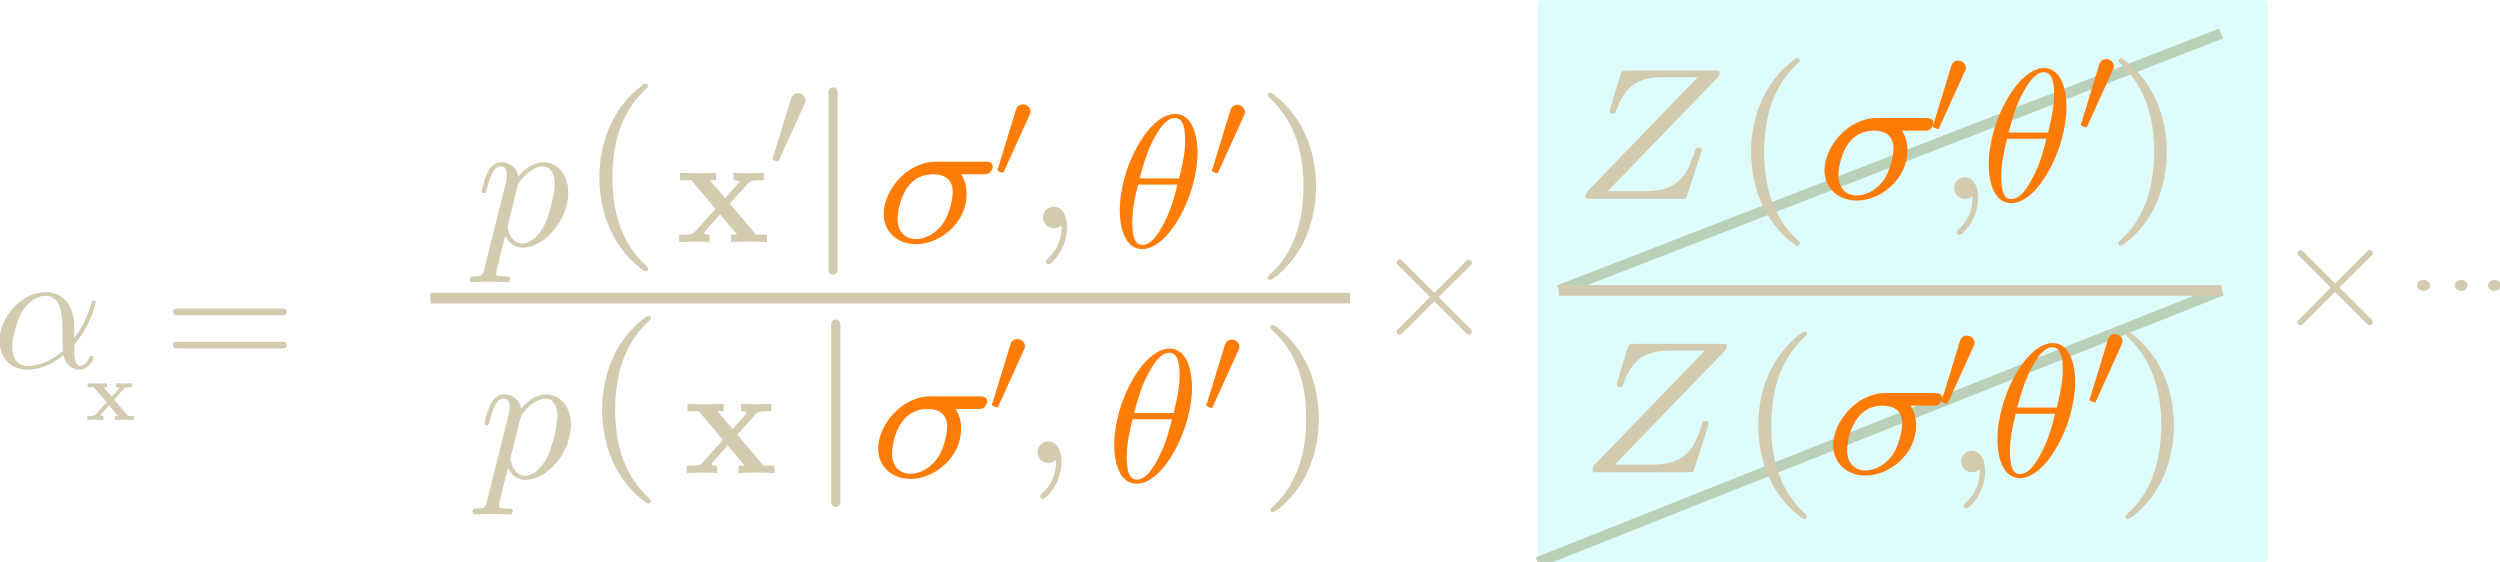 <?xml version="1.0" encoding="UTF-8" standalone="no"?>
<!-- Created with Inkscape (http://www.inkscape.org/) -->

<svg
   xmlns:ns1="http://www.iki.fi/pav/software/textext/"
   xmlns:dc="http://purl.org/dc/elements/1.1/"
   xmlns:cc="http://creativecommons.org/ns#"
   xmlns:rdf="http://www.w3.org/1999/02/22-rdf-syntax-ns#"
   xmlns:svg="http://www.w3.org/2000/svg"
   xmlns="http://www.w3.org/2000/svg"
   xmlns:sodipodi="http://sodipodi.sourceforge.net/DTD/sodipodi-0.dtd"
   xmlns:inkscape="http://www.inkscape.org/namespaces/inkscape"
   id="svg11606"
   version="1.1"
   viewBox="0 0 199.419 44.862"
   height="169.557"
   width="753.711"
   inkscape:version="0.92.5 (2060ec1f9f, 2020-04-08)"
   sodipodi:docname="surveymcmc1.svg">
  <defs
     id="defs11600" />
  <sodipodi:namedview
     id="base"
     pagecolor="#ffffff"
     bordercolor="#666666"
     borderopacity="1.0"
     inkscape:pageopacity="0.0"
     inkscape:pageshadow="2"
     inkscape:zoom="0.9899495"
     inkscape:cx="69.100179"
     inkscape:cy="55.204084"
     inkscape:document-units="mm"
     inkscape:current-layer="layer1"
     showgrid="false"
     inkscape:window-width="1848"
     inkscape:window-height="1016"
     inkscape:window-x="72"
     inkscape:window-y="27"
     inkscape:window-maximized="1"
     fit-margin-top="0"
     fit-margin-left="0"
     fit-margin-right="0"
     fit-margin-bottom="0"
     units="px" />
  <g
     inkscape:label="Layer 1"
     inkscape:groupmode="layer"
     id="layer1"
     transform="translate(-33.091,-102.58)">
    <path
       id="path13104-0-9-4"
       d="m 155.741,147.442 54.567,-21.697"
       style="fill:#d3cbb0;fill-opacity:1;stroke:#d3cbb0;stroke-width:0.855;stroke-linecap:butt;stroke-linejoin:miter;stroke-miterlimit:10;stroke-opacity:1"
       inkscape:connector-curvature="0"
       sodipodi:nodetypes="cc" />
    <path
       id="path13104-0-9"
       d="m 157.442,125.745 52.822,-20.492"
       style="fill:#d3cbb0;fill-opacity:1;stroke:#d3cbb0;stroke-width:0.855;stroke-linecap:butt;stroke-linejoin:miter;stroke-miterlimit:10;stroke-opacity:1"
       inkscape:connector-curvature="0"
       sodipodi:nodetypes="cc" />
    <rect
       style="opacity:1;fill:#33e9e9;fill-opacity:0.156;fill-rule:nonzero;stroke:none;stroke-width:0.952;stroke-linecap:round;stroke-linejoin:round;stroke-miterlimit:4;stroke-dasharray:none;stroke-dashoffset:0;stroke-opacity:1;paint-order:fill markers stroke"
       id="rect14990-8"
       width="58.264"
       height="44.862"
       x="155.741"
       y="102.58"
       rx="0.343"
       ry="0.357" />
    <g
       id="g14638"
       style="fill:#d3cbb0;fill-opacity:1"
       transform="matrix(1.372,0,0,1.372,-171.537,-52.978)">
      <path
         id="path14636"
         transform="translate(148.712,134.765)"
         d="m 4.75,-2.359 c 0,-1.562 -0.922,-2.047 -1.656,-2.047 -1.375,0 -2.688,1.422 -2.688,2.828 0,0.938 0.594,1.688 1.625,1.688 0.625,0 1.344,-0.234 2.094,-0.844 0.125,0.531 0.453,0.844 0.906,0.844 0.531,0 0.844,-0.547 0.844,-0.703 0,-0.078 -0.062,-0.109 -0.125,-0.109 -0.062,0 -0.094,0.031 -0.125,0.109 -0.188,0.484 -0.547,0.484 -0.562,0.484 -0.312,0 -0.312,-0.781 -0.312,-1.016 0,-0.203 0,-0.234 0.109,-0.344 C 5.797,-2.656 6,-3.812 6,-3.812 6,-3.844 5.984,-3.922 5.875,-3.922 c -0.094,0 -0.094,0.031 -0.141,0.219 -0.188,0.625 -0.516,1.375 -0.984,1.969 z m -0.656,1.375 c -0.891,0.766 -1.656,0.875 -2.047,0.875 -0.594,0 -0.906,-0.453 -0.906,-1.094 0,-0.484 0.266,-1.562 0.578,-2.062 C 2.188,-4 2.734,-4.188 3.078,-4.188 c 0.984,0 0.984,1.312 0.984,2.078 0,0.375 0,0.953 0.031,1.125 z m 0,0"
         style="fill:#d3cbb0;fill-opacity:1;stroke:none;stroke-width:0"
         inkscape:connector-curvature="0" />
    </g>
    <g
       id="g14658"
       style="fill:#d3cbb0;fill-opacity:1"
       transform="matrix(1.372,0,0,1.372,-196.745,-52.695)">
      <path
         id="path14656"
         transform="translate(177.007,134.765)"
         d="m 6.844,-3.266 c 0.156,0 0.344,0 0.344,-0.188 C 7.188,-3.656 7,-3.656 6.859,-3.656 h -5.969 c -0.141,0 -0.328,0 -0.328,0.203 0,0.188 0.188,0.188 0.328,0.188 z m 0.016,1.938 c 0.141,0 0.328,0 0.328,-0.203 0,-0.188 -0.188,-0.188 -0.344,-0.188 H 0.891 c -0.141,0 -0.328,0 -0.328,0.188 0,0.203 0.188,0.203 0.328,0.203 z m 0,0"
         style="fill:#d3cbb0;fill-opacity:1;stroke:none;stroke-width:0"
         inkscape:connector-curvature="0" />
    </g>
    <g
       id="g22164"
       transform="matrix(1.499,0,0,1.499,-91.796,-66.001)">
      <ellipse
         ry="0.277"
         rx="0.324"
         cy="127.647"
         cx="212.285"
         id="path14816"
         style="opacity:1;fill:#d3cbb0;fill-opacity:1;fill-rule:nonzero;stroke:#d3cbb0;stroke-width:0.033;stroke-linecap:round;stroke-linejoin:round;stroke-miterlimit:4;stroke-dasharray:none;stroke-dashoffset:0;stroke-opacity:1;paint-order:fill markers stroke" />
      <ellipse
         ry="0.277"
         rx="0.324"
         cy="127.647"
         cx="214.281"
         id="path14816-1"
         style="opacity:1;fill:#d3cbb0;fill-opacity:1;fill-rule:nonzero;stroke:#d3cbb0;stroke-width:0.033;stroke-linecap:round;stroke-linejoin:round;stroke-miterlimit:4;stroke-dasharray:none;stroke-dashoffset:0;stroke-opacity:1;paint-order:fill markers stroke" />
      <ellipse
         ry="0.277"
         rx="0.324"
         cy="127.647"
         cx="216.053"
         id="path14816-0"
         style="opacity:1;fill:#d3cbb0;fill-opacity:1;fill-rule:nonzero;stroke:#d3cbb0;stroke-width:0.033;stroke-linecap:round;stroke-linejoin:round;stroke-miterlimit:4;stroke-dasharray:none;stroke-dashoffset:0;stroke-opacity:1;paint-order:fill markers stroke" />
    </g>
    <path
       inkscape:connector-curvature="0"
       style="fill:#d3cbb0;fill-opacity:1;stroke:#d3cbb0;stroke-width:0;stroke-opacity:1"
       d="m 84.495,109.262 c -2.821,1.982 -3.594,5.172 -3.594,7.456 0,2.116 0.638,5.407 3.594,7.49 0.134,0 0.302,0 0.302,-0.168 0,-0.101 -0.032,-0.134 -0.134,-0.235 -2.015,-1.814 -2.72,-4.333 -2.72,-7.053 0,-4.064 1.545,-6.045 2.754,-7.154 0.067,-0.067 0.101,-0.101 0.101,-0.168 0,-0.168 -0.168,-0.168 -0.302,-0.168 z m 0,0"
       id="path13054-4" />
    <path
       inkscape:connector-curvature="0"
       style="fill:#d3cbb0;fill-opacity:1;stroke:#d3cbb0;stroke-width:0;stroke-opacity:1"
       d="m 99.909,110.116 c 0,-0.235 0,-0.571 -0.37,-0.571 -0.37,0 -0.37,0.336 -0.37,0.571 v 13.804 c 0,0.235 0,0.571 0.336,0.571 0.403,0 0.403,-0.336 0.403,-0.571 z m 0,0"
       id="path13062-9" />
    <path
       inkscape:connector-curvature="0"
       style="fill:#d3cbb0;fill-opacity:1;stroke:#d3cbb0;stroke-width:0;stroke-opacity:1"
       d="m 134.48,109.97 c -0.101,0 -0.269,0 -0.269,0.168 0,0.067 0.032,0.101 0.134,0.235 1.276,1.176 2.72,3.191 2.72,7.053 0,3.123 -0.974,5.508 -2.586,6.952 -0.269,0.269 -0.269,0.269 -0.269,0.37 0,0.067 0.032,0.168 0.168,0.168 0.201,0 1.612,-0.974 2.62,-2.855 0.638,-1.243 1.075,-2.855 1.075,-4.601 0,-2.116 -0.638,-5.407 -3.594,-7.49 z m 0,0"
       id="path13100-6" />
    <path
       id="path13104-0"
       d="M 67.423,126.361 H 140.781"
       style="fill:#d3cbb0;fill-opacity:1;stroke:#d3cbb0;stroke-width:0.855;stroke-linecap:butt;stroke-linejoin:miter;stroke-miterlimit:10;stroke-opacity:1"
       inkscape:connector-curvature="0"
       sodipodi:nodetypes="cc" />
    <g
       id="g14569-3"
       ns1:jacobian_sqrt="0.469868"
       inkscapeversion="0.92.5"
       ns1:alignment="middle center"
       ns1:scale="1.33190815946"
       ns1:preamble="/home/guindon/.config/inkscape/extensions/textext/default_packages.tex"
       ns1:text="$\\times$\n\n"
       ns1:pdfconverter="pdf2svg"
       ns1:texconverter="pdflatex"
       ns1:version="0.11.1"
       transform="matrix(1.248,0,0,1.248,-42.929,-38.796)"
       style="fill:#d3cbb0;fill-opacity:1">
      <g
         id="g14567-51"
         style="fill:#d3cbb0;fill-opacity:1">
        <g
           id="g14565-7"
           style="fill:#d3cbb0;fill-opacity:1">
          <path
             id="path14563-4"
             transform="translate(148.712,134.765)"
             d="M 3.875,-2.766 1.891,-4.75 C 1.766,-4.875 1.75,-4.891 1.672,-4.891 1.562,-4.891 1.469,-4.812 1.469,-4.688 c 0,0.062 0.016,0.078 0.125,0.188 l 2,2 -2,2.016 c -0.109,0.109 -0.125,0.125 -0.125,0.188 0,0.125 0.094,0.203 0.203,0.203 0.078,0 0.094,-0.016 0.219,-0.141 L 3.875,-2.219 l 2.062,2.062 c 0.016,0.016 0.078,0.062 0.141,0.062 0.125,0 0.203,-0.078 0.203,-0.203 0,-0.016 0,-0.047 -0.031,-0.109 C 6.234,-0.422 4.656,-1.984 4.156,-2.5 l 1.828,-1.812 c 0.047,-0.062 0.203,-0.188 0.25,-0.25 0,-0.016 0.047,-0.062 0.047,-0.125 0,-0.125 -0.078,-0.203 -0.203,-0.203 C 6,-4.891 5.969,-4.859 5.859,-4.75 Z m 0,0"
             style="fill:#d3cbb0;fill-opacity:1;stroke:none;stroke-width:0"
             inkscape:connector-curvature="0" />
        </g>
      </g>
    </g>
    <g
       id="g22174"
       transform="matrix(1.499,0,0,1.499,-183.932,-47.154)">
      <path
         id="path13070-9"
         d="m 200.976,124.369 c 0,0.538 -0.09,1.188 -0.784,1.815 -0.021,0.045 -0.067,0.09 -0.067,0.134 0,0.067 0.09,0.135 0.134,0.135 0.157,0 1.008,-0.807 1.008,-1.995 0,-0.605 -0.247,-1.076 -0.717,-1.076 -0.314,0 -0.56,0.247 -0.56,0.56 0,0.314 0.224,0.583 0.583,0.583 0.247,0 0.403,-0.157 0.403,-0.157 z m 0,0"
         style="fill:#d3cbb0;fill-opacity:1;stroke:#d3cbb0;stroke-width:0;stroke-opacity:1"
         inkscape:connector-curvature="0" />
      <path
         id="path13072-3"
         d="m 196.773,121.652 c 0.157,0 0.269,0 0.359,-0.067 0.134,-0.112 0.179,-0.269 0.179,-0.336 0,-0.269 -0.269,-0.269 -0.448,-0.269 h -2.555 c -1.591,0 -2.801,1.569 -2.801,2.779 0,0.919 0.695,1.614 1.726,1.614 1.255,0 2.689,-1.121 2.689,-2.667 0,-0.157 0,-0.605 -0.291,-1.053 z m -3.541,3.451 c -0.538,0 -0.986,-0.359 -0.986,-1.076 0,-0.291 0.179,-2.375 1.905,-2.375 0.493,0 1.031,0.202 1.031,0.941 0,0.202 -0.09,1.098 -0.583,1.77 -0.426,0.538 -0.986,0.74 -1.367,0.74 z m 0,0"
         style="fill:#ff7900;fill-opacity:0.974;stroke:#d3cbb0;stroke-width:0;stroke-opacity:1"
         inkscape:connector-curvature="0" />
      <g
         transform="matrix(1.007,0,0,1.007,53.895,-10.188)"
         style="fill:#ff7900;fill-opacity:0.974"
         id="g14461-5">
        <path
           inkscape:connector-curvature="0"
           style="fill:#ff7900;fill-opacity:0.974;stroke:none;stroke-width:0"
           d="m 4.531,-4.984 c 0,-0.656 -0.172,-2.047 -1.188,-2.047 -1.391,0 -2.922,2.812 -2.922,5.094 0,0.938 0.281,2.047 1.188,2.047 1.406,0 2.922,-2.859 2.922,-5.094 z M 1.469,-3.625 C 1.641,-4.25 1.844,-5.047 2.25,-5.766 2.516,-6.25 2.875,-6.812 3.328,-6.812 c 0.484,0 0.547,0.641 0.547,1.203 0,0.5 -0.078,1 -0.312,1.984 z m 2,0.328 C 3.359,-2.844 3.156,-2 2.766,-1.281 c -0.344,0.688 -0.719,1.172 -1.156,1.172 -0.328,0 -0.531,-0.297 -0.531,-1.219 0,-0.422 0.062,-1 0.312,-1.969 z m 0,0"
           transform="translate(148.712,134.765)"
           id="path14459-0" />
      </g>
      <g
         transform="matrix(1.007,0,0,1.007,53.895,-10.188)"
         style="fill:#ff7900;fill-opacity:0.974"
         id="g14465-2">
        <path
           inkscape:connector-curvature="0"
           style="fill:#ff7900;fill-opacity:0.974;stroke:none;stroke-width:0"
           d="m 2.016,-3.297 c 0.062,-0.109 0.062,-0.172 0.062,-0.219 0,-0.219 -0.188,-0.375 -0.406,-0.375 -0.266,0 -0.344,0.219 -0.375,0.328 L 0.375,-0.547 c -0.016,0.016 -0.047,0.094 -0.047,0.109 0,0.078 0.219,0.156 0.281,0.156 0.047,0 0.047,-0.016 0.094,-0.125 z m 0,0"
           transform="translate(153.666,131.149)"
           id="path14463-94" />
      </g>
      <g
         transform="matrix(1.007,0,0,1.007,42.485,-10.216)"
         style="fill:#ff7900;fill-opacity:0.974"
         id="g14465-6-3">
        <path
           inkscape:connector-curvature="0"
           style="fill:#ff7900;fill-opacity:0.974;stroke:none;stroke-width:0"
           d="m 2.016,-3.297 c 0.062,-0.109 0.062,-0.172 0.062,-0.219 0,-0.219 -0.188,-0.375 -0.406,-0.375 -0.266,0 -0.344,0.219 -0.375,0.328 L 0.375,-0.547 c -0.016,0.016 -0.047,0.094 -0.047,0.109 0,0.078 0.219,0.156 0.281,0.156 0.047,0 0.047,-0.016 0.094,-0.125 z m 0,0"
           transform="translate(153.666,131.149)"
           id="path14463-1-1" />
      </g>
    </g>
    <g
       id="g17447-46"
       ns1:jacobian_sqrt="0.469868"
       inkscapeversion="0.92.5"
       ns1:alignment="middle center"
       ns1:scale="1.33190815946"
       ns1:preamble="/home/guindon/.config/inkscape/extensions/textext/default_packages.tex"
       ns1:text="$p$\n\n"
       ns1:pdfconverter="pdf2svg"
       ns1:texconverter="pdflatex"
       ns1:version="0.11.1"
       transform="matrix(1.509,0,0,1.509,-153.365,-81.193)"
       style="fill:#d3cbb0;fill-opacity:1">
      <g
         id="g17445-9"
         style="fill:#d3cbb0;fill-opacity:1">
        <g
           id="g17443-4"
           style="fill:#d3cbb0;fill-opacity:1">
          <path
             id="path17441-2"
             transform="translate(148.712,134.765)"
             d="M 0.453,1.219 C 0.375,1.562 0.344,1.625 -0.094,1.625 c -0.109,0 -0.219,0 -0.219,0.188 0,0.078 0.047,0.125 0.125,0.125 0.266,0 0.562,-0.031 0.828,-0.031 0.344,0 0.672,0.031 1,0.031 0.047,0 0.172,0 0.172,-0.203 C 1.812,1.625 1.719,1.625 1.578,1.625 c -0.5,0 -0.5,-0.062 -0.5,-0.156 0,-0.125 0.422,-1.75 0.484,-2 0.125,0.297 0.406,0.641 0.922,0.641 1.156,0 2.406,-1.453 2.406,-2.922 0,-0.938 -0.578,-1.594 -1.328,-1.594 -0.5,0 -0.984,0.359 -1.312,0.75 -0.094,-0.547 -0.531,-0.75 -0.891,-0.75 -0.469,0 -0.656,0.391 -0.734,0.562 C 0.438,-3.5 0.312,-2.906 0.312,-2.875 c 0,0.109 0.094,0.109 0.109,0.109 0.109,0 0.109,-0.016 0.172,-0.234 0.172,-0.703 0.375,-1.188 0.734,-1.188 0.172,0 0.312,0.078 0.312,0.453 0,0.234 -0.031,0.344 -0.078,0.516 z m 1.75,-4.328 C 2.266,-3.375 2.547,-3.656 2.719,-3.812 c 0.359,-0.297 0.641,-0.375 0.812,-0.375 0.391,0 0.641,0.344 0.641,0.938 0,0.594 -0.328,1.734 -0.516,2.109 -0.344,0.703 -0.812,1.031 -1.188,1.031 C 1.812,-0.109 1.688,-0.938 1.688,-1 c 0,-0.016 0,-0.031 0.031,-0.156 z m 0,0"
             style="fill:#d3cbb0;fill-opacity:1;stroke:none;stroke-width:0"
             inkscape:connector-curvature="0" />
        </g>
      </g>
    </g>
    <path
       inkscape:connector-curvature="0"
       style="fill:#d3cbb0;fill-opacity:1;stroke:#d3cbb0;stroke-width:0;stroke-opacity:1"
       d="m 84.714,127.788 c -2.821,1.982 -3.594,5.172 -3.594,7.456 0,2.116 0.638,5.407 3.594,7.49 0.134,0 0.302,0 0.302,-0.168 0,-0.101 -0.032,-0.134 -0.134,-0.235 -2.015,-1.814 -2.72,-4.333 -2.72,-7.053 0,-4.064 1.545,-6.045 2.754,-7.154 0.067,-0.067 0.101,-0.101 0.101,-0.168 0,-0.168 -0.168,-0.168 -0.302,-0.168 z m 0,0"
       id="path13054-8-8" />
    <path
       inkscape:connector-curvature="0"
       style="fill:#d3cbb0;fill-opacity:1;stroke:#d3cbb0;stroke-width:0;stroke-opacity:1"
       d="m 100.128,128.642 c 0,-0.235 0,-0.571 -0.37,-0.571 -0.37,0 -0.37,0.336 -0.37,0.571 v 13.804 c 0,0.235 0,0.571 0.336,0.571 0.403,0 0.403,-0.336 0.403,-0.571 z m 0,0"
       id="path13062-5-8" />
    <path
       inkscape:connector-curvature="0"
       style="fill:#d3cbb0;fill-opacity:1;stroke:#d3cbb0;stroke-width:0;stroke-opacity:1"
       d="m 134.699,128.496 c -0.101,0 -0.269,0 -0.269,0.168 0,0.067 0.032,0.101 0.134,0.235 1.276,1.176 2.72,3.191 2.72,7.053 0,3.123 -0.974,5.508 -2.586,6.952 -0.269,0.269 -0.269,0.269 -0.269,0.37 0,0.067 0.032,0.168 0.168,0.168 0.201,0 1.612,-0.974 2.62,-2.855 0.638,-1.243 1.075,-2.855 1.075,-4.601 0,-2.116 -0.638,-5.407 -3.594,-7.49 z m 0,0"
       id="path13100-3-8" />
    <g
       id="g17447-4-6"
       ns1:jacobian_sqrt="0.469868"
       inkscapeversion="0.92.5"
       ns1:alignment="middle center"
       ns1:scale="1.33190815946"
       ns1:preamble="/home/guindon/.config/inkscape/extensions/textext/default_packages.tex"
       ns1:text="$p$\n\n"
       ns1:pdfconverter="pdf2svg"
       ns1:texconverter="pdflatex"
       ns1:version="0.11.1"
       transform="matrix(1.509,0,0,1.509,-153.147,-62.667)"
       style="fill:#d3cbb0;fill-opacity:1">
      <g
         id="g17445-3-8"
         style="fill:#d3cbb0;fill-opacity:1">
        <g
           id="g17443-3-3"
           style="fill:#d3cbb0;fill-opacity:1">
          <path
             id="path17441-3-8"
             transform="translate(148.712,134.765)"
             d="M 0.453,1.219 C 0.375,1.562 0.344,1.625 -0.094,1.625 c -0.109,0 -0.219,0 -0.219,0.188 0,0.078 0.047,0.125 0.125,0.125 0.266,0 0.562,-0.031 0.828,-0.031 0.344,0 0.672,0.031 1,0.031 0.047,0 0.172,0 0.172,-0.203 C 1.812,1.625 1.719,1.625 1.578,1.625 c -0.5,0 -0.5,-0.062 -0.5,-0.156 0,-0.125 0.422,-1.75 0.484,-2 0.125,0.297 0.406,0.641 0.922,0.641 1.156,0 2.406,-1.453 2.406,-2.922 0,-0.938 -0.578,-1.594 -1.328,-1.594 -0.5,0 -0.984,0.359 -1.312,0.75 -0.094,-0.547 -0.531,-0.75 -0.891,-0.75 -0.469,0 -0.656,0.391 -0.734,0.562 C 0.438,-3.5 0.312,-2.906 0.312,-2.875 c 0,0.109 0.094,0.109 0.109,0.109 0.109,0 0.109,-0.016 0.172,-0.234 0.172,-0.703 0.375,-1.188 0.734,-1.188 0.172,0 0.312,0.078 0.312,0.453 0,0.234 -0.031,0.344 -0.078,0.516 z m 1.75,-4.328 C 2.266,-3.375 2.547,-3.656 2.719,-3.812 c 0.359,-0.297 0.641,-0.375 0.812,-0.375 0.391,0 0.641,0.344 0.641,0.938 0,0.594 -0.328,1.734 -0.516,2.109 -0.344,0.703 -0.812,1.031 -1.188,1.031 C 1.812,-0.109 1.688,-0.938 1.688,-1 c 0,-0.016 0,-0.031 0.031,-0.156 z m 0,0"
             style="fill:#d3cbb0;fill-opacity:1;stroke:none;stroke-width:0"
             inkscape:connector-curvature="0" />
        </g>
      </g>
    </g>
    <g
       id="g18562-9"
       ns1:jacobian_sqrt="0.832399"
       inkscapeversion="0.92.5"
       ns1:alignment="middle center"
       ns1:scale="2.35955656804"
       ns1:preamble="/home/guindon/.config/inkscape/extensions/textext/default_packages.tex"
       ns1:text="$\\mathbf{x}$\n"
       ns1:pdfconverter="pdf2svg"
       ns1:texconverter="pdflatex"
       ns1:version="0.11.1"
       transform="matrix(1.248,0,0,1.248,-97.991,-27.874)"
       style="fill:#d3cbb0;fill-opacity:1">
      <g
         id="g18560-6"
         style="fill:#d3cbb0;fill-opacity:1">
        <g
           id="g18558-9"
           style="fill:#d3cbb0;fill-opacity:1">
          <path
             id="path18556-3"
             transform="translate(148.712,134.765)"
             d="M 3.453,-2.453 4.609,-3.75 C 4.75,-3.891 4.812,-3.953 5.625,-3.953 v -0.469 c -0.344,0.016 -0.859,0.031 -0.906,0.031 -0.25,0 -0.75,-0.031 -1.031,-0.031 v 0.469 c 0.141,0 0.266,0.016 0.375,0.078 -0.031,0.062 -0.031,0.094 -0.078,0.125 L 3.156,-2.812 2.172,-3.953 h 0.406 v -0.469 c -0.266,0 -0.891,0.031 -1.219,0.031 -0.312,0 -0.766,-0.031 -1.094,-0.031 v 0.469 h 0.719 L 2.531,-2.125 1.219,-0.656 c -0.156,0.188 -0.516,0.188 -1,0.188 V 0 c 0.344,-0.016 0.875,-0.031 0.922,-0.031 0.25,0 0.828,0.016 1.016,0.031 v -0.469 c -0.172,0 -0.359,-0.047 -0.359,-0.109 0,-0.016 0,-0.016 0.062,-0.094 l 0.969,-1.094 1.094,1.297 H 3.531 V 0 c 0.266,-0.016 0.875,-0.031 1.203,-0.031 0.312,0 0.766,0.016 1.094,0.031 V -0.469 H 5.125 Z m 0,0"
             style="fill:#d3cbb0;fill-opacity:1;stroke:none;stroke-width:0"
             inkscape:connector-curvature="0" />
        </g>
      </g>
    </g>
    <g
       id="g18562-9-0"
       ns1:jacobian_sqrt="0.832399"
       inkscapeversion="0.92.5"
       ns1:alignment="middle center"
       ns1:scale="2.35955656804"
       ns1:preamble="/home/guindon/.config/inkscape/extensions/textext/default_packages.tex"
       ns1:text="$\\mathbf{x}$\n"
       ns1:pdfconverter="pdf2svg"
       ns1:texconverter="pdflatex"
       ns1:version="0.11.1"
       transform="matrix(1.248,0,0,1.248,-98.591,-46.3)"
       style="fill:#d3cbb0;fill-opacity:1">
      <g
         id="g18560-6-4"
         style="fill:#d3cbb0;fill-opacity:1">
        <g
           id="g18558-9-7"
           style="fill:#d3cbb0;fill-opacity:1">
          <path
             id="path18556-3-6"
             transform="translate(148.712,134.765)"
             d="M 3.453,-2.453 4.609,-3.75 C 4.75,-3.891 4.812,-3.953 5.625,-3.953 v -0.469 c -0.344,0.016 -0.859,0.031 -0.906,0.031 -0.25,0 -0.75,-0.031 -1.031,-0.031 v 0.469 c 0.141,0 0.266,0.016 0.375,0.078 -0.031,0.062 -0.031,0.094 -0.078,0.125 L 3.156,-2.812 2.172,-3.953 h 0.406 v -0.469 c -0.266,0 -0.891,0.031 -1.219,0.031 -0.312,0 -0.766,-0.031 -1.094,-0.031 v 0.469 h 0.719 L 2.531,-2.125 1.219,-0.656 c -0.156,0.188 -0.516,0.188 -1,0.188 V 0 c 0.344,-0.016 0.875,-0.031 0.922,-0.031 0.25,0 0.828,0.016 1.016,0.031 v -0.469 c -0.172,0 -0.359,-0.047 -0.359,-0.109 0,-0.016 0,-0.016 0.062,-0.094 l 0.969,-1.094 1.094,1.297 H 3.531 V 0 c 0.266,-0.016 0.875,-0.031 1.203,-0.031 0.312,0 0.766,0.016 1.094,0.031 V -0.469 H 5.125 Z m 0,0"
             style="fill:#d3cbb0;fill-opacity:1;stroke:none;stroke-width:0"
             inkscape:connector-curvature="0" />
        </g>
      </g>
    </g>
    <path
       inkscape:connector-curvature="0"
       style="fill:#d3cbb0;fill-opacity:1;stroke:#d3cbb0;stroke-width:0;stroke-opacity:1"
       d="m 170.064,108.804 c 0.134,-0.134 0.201,-0.235 0.201,-0.436 0,-0.168 -0.101,-0.168 -0.403,-0.168 h -6.986 c -0.37,0 -0.403,0.032 -0.504,0.302 l -0.84,2.72 c -0.032,0.168 -0.032,0.168 -0.032,0.235 0,0.067 0.032,0.201 0.235,0.201 0.201,0 0.235,-0.101 0.269,-0.235 0.739,-2.116 1.881,-2.687 3.829,-2.687 h 2.687 l -8.732,9.035 c -0.101,0.101 -0.235,0.269 -0.235,0.504 0,0.168 0.134,0.168 0.403,0.168 h 7.255 c 0.37,0 0.403,0 0.47,-0.302 l 1.075,-3.325 c 0.067,-0.201 0.067,-0.235 0.067,-0.269 0,0 0,-0.201 -0.235,-0.201 -0.201,0 -0.235,0.067 -0.336,0.403 -0.672,2.049 -1.444,3.09 -4.064,3.09 h -2.855 z m 0,0"
       id="path13106-8" />
    <path
       inkscape:connector-curvature="0"
       style="fill:#d3cbb0;fill-opacity:1;stroke:#d3cbb0;stroke-width:0;stroke-opacity:1"
       d="m 176.367,107.226 c -2.821,1.982 -3.594,5.172 -3.594,7.456 0,2.116 0.638,5.407 3.594,7.49 0.134,0 0.302,0 0.302,-0.168 0,-0.101 -0.032,-0.134 -0.134,-0.235 -2.015,-1.814 -2.72,-4.333 -2.72,-7.053 0,-4.064 1.545,-6.045 2.754,-7.154 0.067,-0.067 0.101,-0.101 0.101,-0.168 0,-0.168 -0.168,-0.168 -0.302,-0.168 z m 0,0"
       id="path13110-9" />
    <path
       inkscape:connector-curvature="0"
       style="fill:#ff7900;fill-opacity:0.974;stroke:#d3cbb0;stroke-width:0;stroke-opacity:1"
       d="m 186.518,113.002 c 0.235,0 0.403,0 0.537,-0.101 0.201,-0.168 0.269,-0.403 0.269,-0.504 0,-0.403 -0.403,-0.403 -0.672,-0.403 h -3.829 c -2.385,0 -4.198,2.351 -4.198,4.165 0,1.377 1.041,2.418 2.586,2.418 1.881,0 4.03,-1.679 4.03,-3.997 0,-0.235 0,-0.907 -0.436,-1.579 z m -5.307,5.172 c -0.806,0 -1.478,-0.537 -1.478,-1.612 0,-0.436 0.269,-3.56 2.855,-3.56 0.739,0 1.545,0.302 1.545,1.411 0,0.302 -0.134,1.646 -0.873,2.653 -0.638,0.806 -1.478,1.108 -2.049,1.108 z m 0,0"
       id="path13114-0" />
    <path
       inkscape:connector-curvature="0"
       style="fill:#d3cbb0;fill-opacity:1;stroke:#d3cbb0;stroke-width:0;stroke-opacity:1"
       d="m 190.443,118.208 c 0,0.806 -0.134,1.78 -1.175,2.72 -0.032,0.067 -0.101,0.134 -0.101,0.201 0,0.101 0.134,0.202 0.201,0.202 0.235,0 1.511,-1.209 1.511,-2.989 0,-0.907 -0.37,-1.612 -1.075,-1.612 -0.47,0 -0.84,0.37 -0.84,0.84 0,0.47 0.336,0.873 0.873,0.873 0.37,0 0.605,-0.235 0.605,-0.235 z m 0,0"
       id="path13118-6" />
    <path
       inkscape:connector-curvature="0"
       style="fill:#d3cbb0;fill-opacity:1;stroke:#d3cbb0;stroke-width:0;stroke-opacity:1"
       d="m 202.338,107.226 c -0.101,0 -0.269,0 -0.269,0.168 0,0.067 0.032,0.101 0.135,0.235 1.276,1.176 2.72,3.191 2.72,7.053 0,3.123 -0.974,5.508 -2.586,6.952 -0.269,0.269 -0.269,0.269 -0.269,0.37 0,0.067 0.032,0.168 0.168,0.168 0.201,0 1.612,-0.974 2.62,-2.855 0.638,-1.243 1.075,-2.855 1.075,-4.601 0,-2.116 -0.638,-5.407 -3.594,-7.49 z m 0,0"
       id="path13124-8" />
    <g
       id="g14461-8-7"
       style="fill:#ff7900;fill-opacity:0.974"
       transform="matrix(1.509,0,0,1.509,-33.313,-84.739)">
      <path
         id="path14459-5-9"
         transform="translate(148.712,134.765)"
         d="m 4.531,-4.984 c 0,-0.656 -0.172,-2.047 -1.188,-2.047 -1.391,0 -2.922,2.812 -2.922,5.094 0,0.938 0.281,2.047 1.188,2.047 1.406,0 2.922,-2.859 2.922,-5.094 z M 1.469,-3.625 C 1.641,-4.25 1.844,-5.047 2.25,-5.766 2.516,-6.25 2.875,-6.812 3.328,-6.812 c 0.484,0 0.547,0.641 0.547,1.203 0,0.5 -0.078,1 -0.312,1.984 z m 2,0.328 C 3.359,-2.844 3.156,-2 2.766,-1.281 c -0.344,0.688 -0.719,1.172 -1.156,1.172 -0.328,0 -0.531,-0.297 -0.531,-1.219 0,-0.422 0.062,-1 0.312,-1.969 z m 0,0"
         style="fill:#ff7900;fill-opacity:0.974;stroke:none;stroke-width:0"
         inkscape:connector-curvature="0" />
    </g>
    <g
       id="g14465-0-0"
       style="fill:#ff7900;fill-opacity:0.974"
       transform="matrix(1.509,0,0,1.509,-33.313,-84.739)">
      <path
         id="path14463-9-33"
         transform="translate(153.666,131.149)"
         d="m 2.016,-3.297 c 0.062,-0.109 0.062,-0.172 0.062,-0.219 0,-0.219 -0.188,-0.375 -0.406,-0.375 -0.266,0 -0.344,0.219 -0.375,0.328 L 0.375,-0.547 c -0.016,0.016 -0.047,0.094 -0.047,0.109 0,0.078 0.219,0.156 0.281,0.156 0.047,0 0.047,-0.016 0.094,-0.125 z m 0,0"
         style="fill:#ff7900;fill-opacity:0.974;stroke:none;stroke-width:0"
         inkscape:connector-curvature="0" />
    </g>
    <g
       id="g14465-0-6-3"
       style="fill:#ff7900;fill-opacity:0.974"
       transform="matrix(1.509,0,0,1.509,-45.118,-84.616)">
      <path
         id="path14463-9-3-7"
         transform="translate(153.666,131.149)"
         d="m 2.016,-3.297 c 0.062,-0.109 0.062,-0.172 0.062,-0.219 0,-0.219 -0.188,-0.375 -0.406,-0.375 -0.266,0 -0.344,0.219 -0.375,0.328 L 0.375,-0.547 c -0.016,0.016 -0.047,0.094 -0.047,0.109 0,0.078 0.219,0.156 0.281,0.156 0.047,0 0.047,-0.016 0.094,-0.125 z m 0,0"
         style="fill:#ff7900;fill-opacity:0.974;stroke:none;stroke-width:0"
         inkscape:connector-curvature="0" />
    </g>
    <path
       inkscape:connector-curvature="0"
       style="fill:#d3cbb0;fill-opacity:1;stroke:#d3cbb0;stroke-width:0;stroke-opacity:1"
       d="m 170.63,130.613 c 0.134,-0.134 0.201,-0.235 0.201,-0.436 0,-0.168 -0.101,-0.168 -0.403,-0.168 h -6.986 c -0.37,0 -0.403,0.032 -0.504,0.302 l -0.84,2.72 c -0.032,0.168 -0.032,0.168 -0.032,0.235 0,0.067 0.032,0.201 0.235,0.201 0.201,0 0.235,-0.101 0.269,-0.235 0.739,-2.116 1.881,-2.687 3.829,-2.687 h 2.687 l -8.732,9.035 c -0.101,0.101 -0.235,0.269 -0.235,0.504 0,0.168 0.134,0.168 0.403,0.168 h 7.255 c 0.37,0 0.403,0 0.47,-0.302 l 1.075,-3.325 c 0.067,-0.201 0.067,-0.235 0.067,-0.269 0,0 0,-0.201 -0.235,-0.201 -0.201,0 -0.235,0.067 -0.336,0.403 -0.672,2.049 -1.444,3.09 -4.064,3.09 h -2.855 z m 0,0"
       id="path13106-9-2" />
    <path
       inkscape:connector-curvature="0"
       style="fill:#d3cbb0;fill-opacity:1;stroke:#d3cbb0;stroke-width:0;stroke-opacity:1"
       d="m 176.934,129.035 c -2.821,1.982 -3.594,5.172 -3.594,7.456 0,2.116 0.638,5.407 3.594,7.49 0.134,0 0.302,0 0.302,-0.168 0,-0.101 -0.032,-0.134 -0.134,-0.235 -2.015,-1.814 -2.72,-4.333 -2.72,-7.053 0,-4.064 1.545,-6.045 2.754,-7.154 0.067,-0.067 0.101,-0.101 0.101,-0.168 0,-0.168 -0.168,-0.168 -0.302,-0.168 z m 0,0"
       id="path13110-4-6" />
    <path
       inkscape:connector-curvature="0"
       style="fill:#d3cbb0;fill-opacity:1;stroke:#d3cbb0;stroke-width:0;stroke-opacity:1"
       d="m 191.009,140.017 c 0,0.806 -0.134,1.78 -1.176,2.72 -0.032,0.067 -0.101,0.134 -0.101,0.201 0,0.101 0.134,0.202 0.201,0.202 0.235,0 1.511,-1.209 1.511,-2.989 0,-0.907 -0.37,-1.612 -1.075,-1.612 -0.47,0 -0.84,0.37 -0.84,0.84 0,0.47 0.336,0.873 0.873,0.873 0.37,0 0.605,-0.235 0.605,-0.235 z m 0,0"
       id="path13118-1-2" />
    <path
       inkscape:connector-curvature="0"
       style="fill:#d3cbb0;fill-opacity:1;stroke:#d3cbb0;stroke-width:0;stroke-opacity:1"
       d="m 202.904,129.035 c -0.101,0 -0.269,0 -0.269,0.168 0,0.067 0.032,0.101 0.135,0.235 1.276,1.176 2.72,3.191 2.72,7.053 0,3.123 -0.974,5.508 -2.586,6.952 -0.269,0.269 -0.269,0.269 -0.269,0.37 0,0.067 0.032,0.168 0.168,0.168 0.201,0 1.612,-0.974 2.62,-2.855 0.638,-1.243 1.075,-2.855 1.075,-4.601 0,-2.116 -0.638,-5.407 -3.594,-7.49 z m 0,0"
       id="path13124-9-6" />
    <path
       id="path13104-39-5"
       d="m 157.442,125.745 h 52.867"
       style="fill:#cb5c70;fill-opacity:1;stroke:#d3cbb0;stroke-width:0.855;stroke-linecap:butt;stroke-linejoin:miter;stroke-miterlimit:10;stroke-opacity:1"
       inkscape:connector-curvature="0"
       sodipodi:nodetypes="cc" />
    <g
       id="g14569-3-7"
       ns1:jacobian_sqrt="0.469868"
       inkscapeversion="0.92.5"
       ns1:alignment="middle center"
       ns1:scale="1.33190815946"
       ns1:preamble="/home/guindon/.config/inkscape/extensions/textext/default_packages.tex"
       ns1:text="$\\times$\n\n"
       ns1:pdfconverter="pdf2svg"
       ns1:texconverter="pdflatex"
       ns1:version="0.11.1"
       transform="matrix(1.248,0,0,1.248,28.926,-39.55)"
       style="fill:#d3cbb0;fill-opacity:1">
      <g
         id="g14567-51-9"
         style="fill:#d3cbb0;fill-opacity:1">
        <g
           id="g14565-7-6"
           style="fill:#d3cbb0;fill-opacity:1">
          <path
             id="path14563-4-0"
             transform="translate(148.712,134.765)"
             d="M 3.875,-2.766 1.891,-4.75 C 1.766,-4.875 1.75,-4.891 1.672,-4.891 1.562,-4.891 1.469,-4.812 1.469,-4.688 c 0,0.062 0.016,0.078 0.125,0.188 l 2,2 -2,2.016 c -0.109,0.109 -0.125,0.125 -0.125,0.188 0,0.125 0.094,0.203 0.203,0.203 0.078,0 0.094,-0.016 0.219,-0.141 L 3.875,-2.219 l 2.062,2.062 c 0.016,0.016 0.078,0.062 0.141,0.062 0.125,0 0.203,-0.078 0.203,-0.203 0,-0.016 0,-0.047 -0.031,-0.109 C 6.234,-0.422 4.656,-1.984 4.156,-2.5 l 1.828,-1.812 c 0.047,-0.062 0.203,-0.188 0.25,-0.25 0,-0.016 0.047,-0.062 0.047,-0.125 0,-0.125 -0.078,-0.203 -0.203,-0.203 C 6,-4.891 5.969,-4.859 5.859,-4.75 Z m 0,0"
             style="fill:#d3cbb0;fill-opacity:1;stroke:none;stroke-width:0"
             inkscape:connector-curvature="0" />
        </g>
      </g>
    </g>
    <path
       inkscape:connector-curvature="0"
       style="fill:#ff7900;fill-opacity:0.974;stroke:#d3cbb0;stroke-width:0;stroke-opacity:1"
       d="m 187.212,134.938 c 0.235,0 0.403,0 0.537,-0.101 0.201,-0.168 0.269,-0.403 0.269,-0.504 0,-0.403 -0.403,-0.403 -0.672,-0.403 h -3.829 c -2.385,0 -4.198,2.351 -4.198,4.165 0,1.377 1.041,2.418 2.586,2.418 1.881,0 4.03,-1.679 4.03,-3.997 0,-0.235 0,-0.907 -0.436,-1.579 z m -5.307,5.172 c -0.806,0 -1.478,-0.537 -1.478,-1.612 0,-0.436 0.269,-3.56 2.855,-3.56 0.739,0 1.545,0.302 1.545,1.411 0,0.302 -0.134,1.646 -0.873,2.653 -0.638,0.806 -1.478,1.108 -2.049,1.108 z m 0,0"
       id="path13114-0-9" />
    <g
       id="g14461-8-7-2"
       style="fill:#ff7900;fill-opacity:0.974"
       transform="matrix(1.509,0,0,1.509,-32.619,-62.804)">
      <path
         id="path14459-5-9-8"
         transform="translate(148.712,134.765)"
         d="m 4.531,-4.984 c 0,-0.656 -0.172,-2.047 -1.188,-2.047 -1.391,0 -2.922,2.812 -2.922,5.094 0,0.938 0.281,2.047 1.188,2.047 1.406,0 2.922,-2.859 2.922,-5.094 z M 1.469,-3.625 C 1.641,-4.25 1.844,-5.047 2.25,-5.766 2.516,-6.25 2.875,-6.812 3.328,-6.812 c 0.484,0 0.547,0.641 0.547,1.203 0,0.5 -0.078,1 -0.312,1.984 z m 2,0.328 C 3.359,-2.844 3.156,-2 2.766,-1.281 c -0.344,0.688 -0.719,1.172 -1.156,1.172 -0.328,0 -0.531,-0.297 -0.531,-1.219 0,-0.422 0.062,-1 0.312,-1.969 z m 0,0"
         style="fill:#ff7900;fill-opacity:0.974;stroke:none;stroke-width:0"
         inkscape:connector-curvature="0" />
    </g>
    <g
       id="g14465-0-0-3"
       style="fill:#ff7900;fill-opacity:0.974"
       transform="matrix(1.509,0,0,1.509,-32.619,-62.804)">
      <path
         id="path14463-9-33-0"
         transform="translate(153.666,131.149)"
         d="m 2.016,-3.297 c 0.062,-0.109 0.062,-0.172 0.062,-0.219 0,-0.219 -0.188,-0.375 -0.406,-0.375 -0.266,0 -0.344,0.219 -0.375,0.328 L 0.375,-0.547 c -0.016,0.016 -0.047,0.094 -0.047,0.109 0,0.078 0.219,0.156 0.281,0.156 0.047,0 0.047,-0.016 0.094,-0.125 z m 0,0"
         style="fill:#ff7900;fill-opacity:0.974;stroke:none;stroke-width:0"
         inkscape:connector-curvature="0" />
    </g>
    <g
       id="g14465-0-6-3-1"
       style="fill:#ff7900;fill-opacity:0.974"
       transform="matrix(1.509,0,0,1.509,-44.424,-62.681)">
      <path
         id="path14463-9-3-7-7"
         transform="translate(153.666,131.149)"
         d="m 2.016,-3.297 c 0.062,-0.109 0.062,-0.172 0.062,-0.219 0,-0.219 -0.188,-0.375 -0.406,-0.375 -0.266,0 -0.344,0.219 -0.375,0.328 L 0.375,-0.547 c -0.016,0.016 -0.047,0.094 -0.047,0.109 0,0.078 0.219,0.156 0.281,0.156 0.047,0 0.047,-0.016 0.094,-0.125 z m 0,0"
         style="fill:#ff7900;fill-opacity:0.974;stroke:none;stroke-width:0"
         inkscape:connector-curvature="0" />
    </g>
    <g
       id="g22174-8"
       transform="matrix(1.499,0,0,1.499,-183.49,-65.875)">
      <path
         id="path13070-9-9"
         d="m 200.976,124.369 c 0,0.538 -0.09,1.188 -0.784,1.815 -0.021,0.045 -0.067,0.09 -0.067,0.134 0,0.067 0.09,0.135 0.134,0.135 0.157,0 1.008,-0.807 1.008,-1.995 0,-0.605 -0.247,-1.076 -0.717,-1.076 -0.314,0 -0.56,0.247 -0.56,0.56 0,0.314 0.224,0.583 0.583,0.583 0.247,0 0.403,-0.157 0.403,-0.157 z m 0,0"
         style="fill:#d3cbb0;fill-opacity:1;stroke:#d3cbb0;stroke-width:0;stroke-opacity:1"
         inkscape:connector-curvature="0" />
      <path
         id="path13072-3-1"
         d="m 196.773,121.652 c 0.157,0 0.269,0 0.359,-0.067 0.134,-0.112 0.179,-0.269 0.179,-0.336 0,-0.269 -0.269,-0.269 -0.448,-0.269 h -2.555 c -1.591,0 -2.801,1.569 -2.801,2.779 0,0.919 0.695,1.614 1.726,1.614 1.255,0 2.689,-1.121 2.689,-2.667 0,-0.157 0,-0.605 -0.291,-1.053 z m -3.541,3.451 c -0.538,0 -0.986,-0.359 -0.986,-1.076 0,-0.291 0.179,-2.375 1.905,-2.375 0.493,0 1.031,0.202 1.031,0.941 0,0.202 -0.09,1.098 -0.583,1.77 -0.426,0.538 -0.986,0.74 -1.367,0.74 z m 0,0"
         style="fill:#ff7900;fill-opacity:0.974;stroke:#d3cbb0;stroke-width:0;stroke-opacity:1"
         inkscape:connector-curvature="0" />
      <g
         transform="matrix(1.007,0,0,1.007,53.895,-10.188)"
         style="fill:#ff7900;fill-opacity:0.974"
         id="g14461-5-5">
        <path
           inkscape:connector-curvature="0"
           style="fill:#ff7900;fill-opacity:0.974;stroke:none;stroke-width:0"
           d="m 4.531,-4.984 c 0,-0.656 -0.172,-2.047 -1.188,-2.047 -1.391,0 -2.922,2.812 -2.922,5.094 0,0.938 0.281,2.047 1.188,2.047 1.406,0 2.922,-2.859 2.922,-5.094 z M 1.469,-3.625 C 1.641,-4.25 1.844,-5.047 2.25,-5.766 2.516,-6.25 2.875,-6.812 3.328,-6.812 c 0.484,0 0.547,0.641 0.547,1.203 0,0.5 -0.078,1 -0.312,1.984 z m 2,0.328 C 3.359,-2.844 3.156,-2 2.766,-1.281 c -0.344,0.688 -0.719,1.172 -1.156,1.172 -0.328,0 -0.531,-0.297 -0.531,-1.219 0,-0.422 0.062,-1 0.312,-1.969 z m 0,0"
           transform="translate(148.712,134.765)"
           id="path14459-0-4" />
      </g>
      <g
         transform="matrix(1.007,0,0,1.007,53.895,-10.188)"
         style="fill:#ff7900;fill-opacity:0.974"
         id="g14465-2-9">
        <path
           inkscape:connector-curvature="0"
           style="fill:#ff7900;fill-opacity:0.974;stroke:none;stroke-width:0"
           d="m 2.016,-3.297 c 0.062,-0.109 0.062,-0.172 0.062,-0.219 0,-0.219 -0.188,-0.375 -0.406,-0.375 -0.266,0 -0.344,0.219 -0.375,0.328 L 0.375,-0.547 c -0.016,0.016 -0.047,0.094 -0.047,0.109 0,0.078 0.219,0.156 0.281,0.156 0.047,0 0.047,-0.016 0.094,-0.125 z m 0,0"
           transform="translate(153.666,131.149)"
           id="path14463-94-2" />
      </g>
      <g
         transform="matrix(1.007,0,0,1.007,42.485,-10.216)"
         style="fill:#ff7900;fill-opacity:0.974"
         id="g14465-6-3-5">
        <path
           inkscape:connector-curvature="0"
           style="fill:#ff7900;fill-opacity:0.974;stroke:none;stroke-width:0"
           d="m 2.016,-3.297 c 0.062,-0.109 0.062,-0.172 0.062,-0.219 0,-0.219 -0.188,-0.375 -0.406,-0.375 -0.266,0 -0.344,0.219 -0.375,0.328 L 0.375,-0.547 c -0.016,0.016 -0.047,0.094 -0.047,0.109 0,0.078 0.219,0.156 0.281,0.156 0.047,0 0.047,-0.016 0.094,-0.125 z m 0,0"
           transform="translate(153.666,131.149)"
           id="path14463-1-1-7" />
      </g>
    </g>
    <path
       inkscape:connector-curvature="0"
       style="fill:#d3cbb0;fill-opacity:1;stroke:#d3cbb0;stroke-width:0;stroke-opacity:1"
       d="m 97.251,110.91 c 0.094,-0.165 0.094,-0.259 0.094,-0.33 0,-0.33 -0.283,-0.566 -0.613,-0.566 -0.401,0 -0.519,0.33 -0.566,0.495 l -1.392,4.552 c -0.024,0.024 -0.071,0.142 -0.071,0.165 0,0.118 0.33,0.236 0.425,0.236 0.071,0 0.071,-0.024 0.142,-0.189 z m 0,0"
       id="path14463-1-1-7-9" />
    <g
       id="g18562-9-3"
       ns1:jacobian_sqrt="0.832399"
       inkscapeversion="0.92.5"
       ns1:alignment="middle center"
       ns1:scale="2.35955656804"
       ns1:preamble="/home/guindon/.config/inkscape/extensions/textext/default_packages.tex"
       ns1:text="$\\mathbf{x}$\n"
       ns1:pdfconverter="pdf2svg"
       ns1:texconverter="pdflatex"
       ns1:version="0.11.1"
       transform="matrix(0.663,0,0,0.663,-58.686,46.733)"
       style="fill:#d3cbb0;fill-opacity:1">
      <g
         id="g18560-6-6"
         style="fill:#d3cbb0;fill-opacity:1">
        <g
           id="g18558-9-75"
           style="fill:#d3cbb0;fill-opacity:1">
          <path
             id="path18556-3-3"
             transform="translate(148.712,134.765)"
             d="M 3.453,-2.453 4.609,-3.75 C 4.75,-3.891 4.812,-3.953 5.625,-3.953 v -0.469 c -0.344,0.016 -0.859,0.031 -0.906,0.031 -0.25,0 -0.75,-0.031 -1.031,-0.031 v 0.469 c 0.141,0 0.266,0.016 0.375,0.078 -0.031,0.062 -0.031,0.094 -0.078,0.125 L 3.156,-2.812 2.172,-3.953 h 0.406 v -0.469 c -0.266,0 -0.891,0.031 -1.219,0.031 -0.312,0 -0.766,-0.031 -1.094,-0.031 v 0.469 h 0.719 L 2.531,-2.125 1.219,-0.656 c -0.156,0.188 -0.516,0.188 -1,0.188 V 0 c 0.344,-0.016 0.875,-0.031 0.922,-0.031 0.25,0 0.828,0.016 1.016,0.031 v -0.469 c -0.172,0 -0.359,-0.047 -0.359,-0.109 0,-0.016 0,-0.016 0.062,-0.094 l 0.969,-1.094 1.094,1.297 H 3.531 V 0 c 0.266,-0.016 0.875,-0.031 1.203,-0.031 0.312,0 0.766,0.016 1.094,0.031 V -0.469 H 5.125 Z m 0,0"
             style="fill:#d3cbb0;fill-opacity:1;stroke:none;stroke-width:0"
             inkscape:connector-curvature="0" />
        </g>
      </g>
    </g>
  </g>
</svg>

